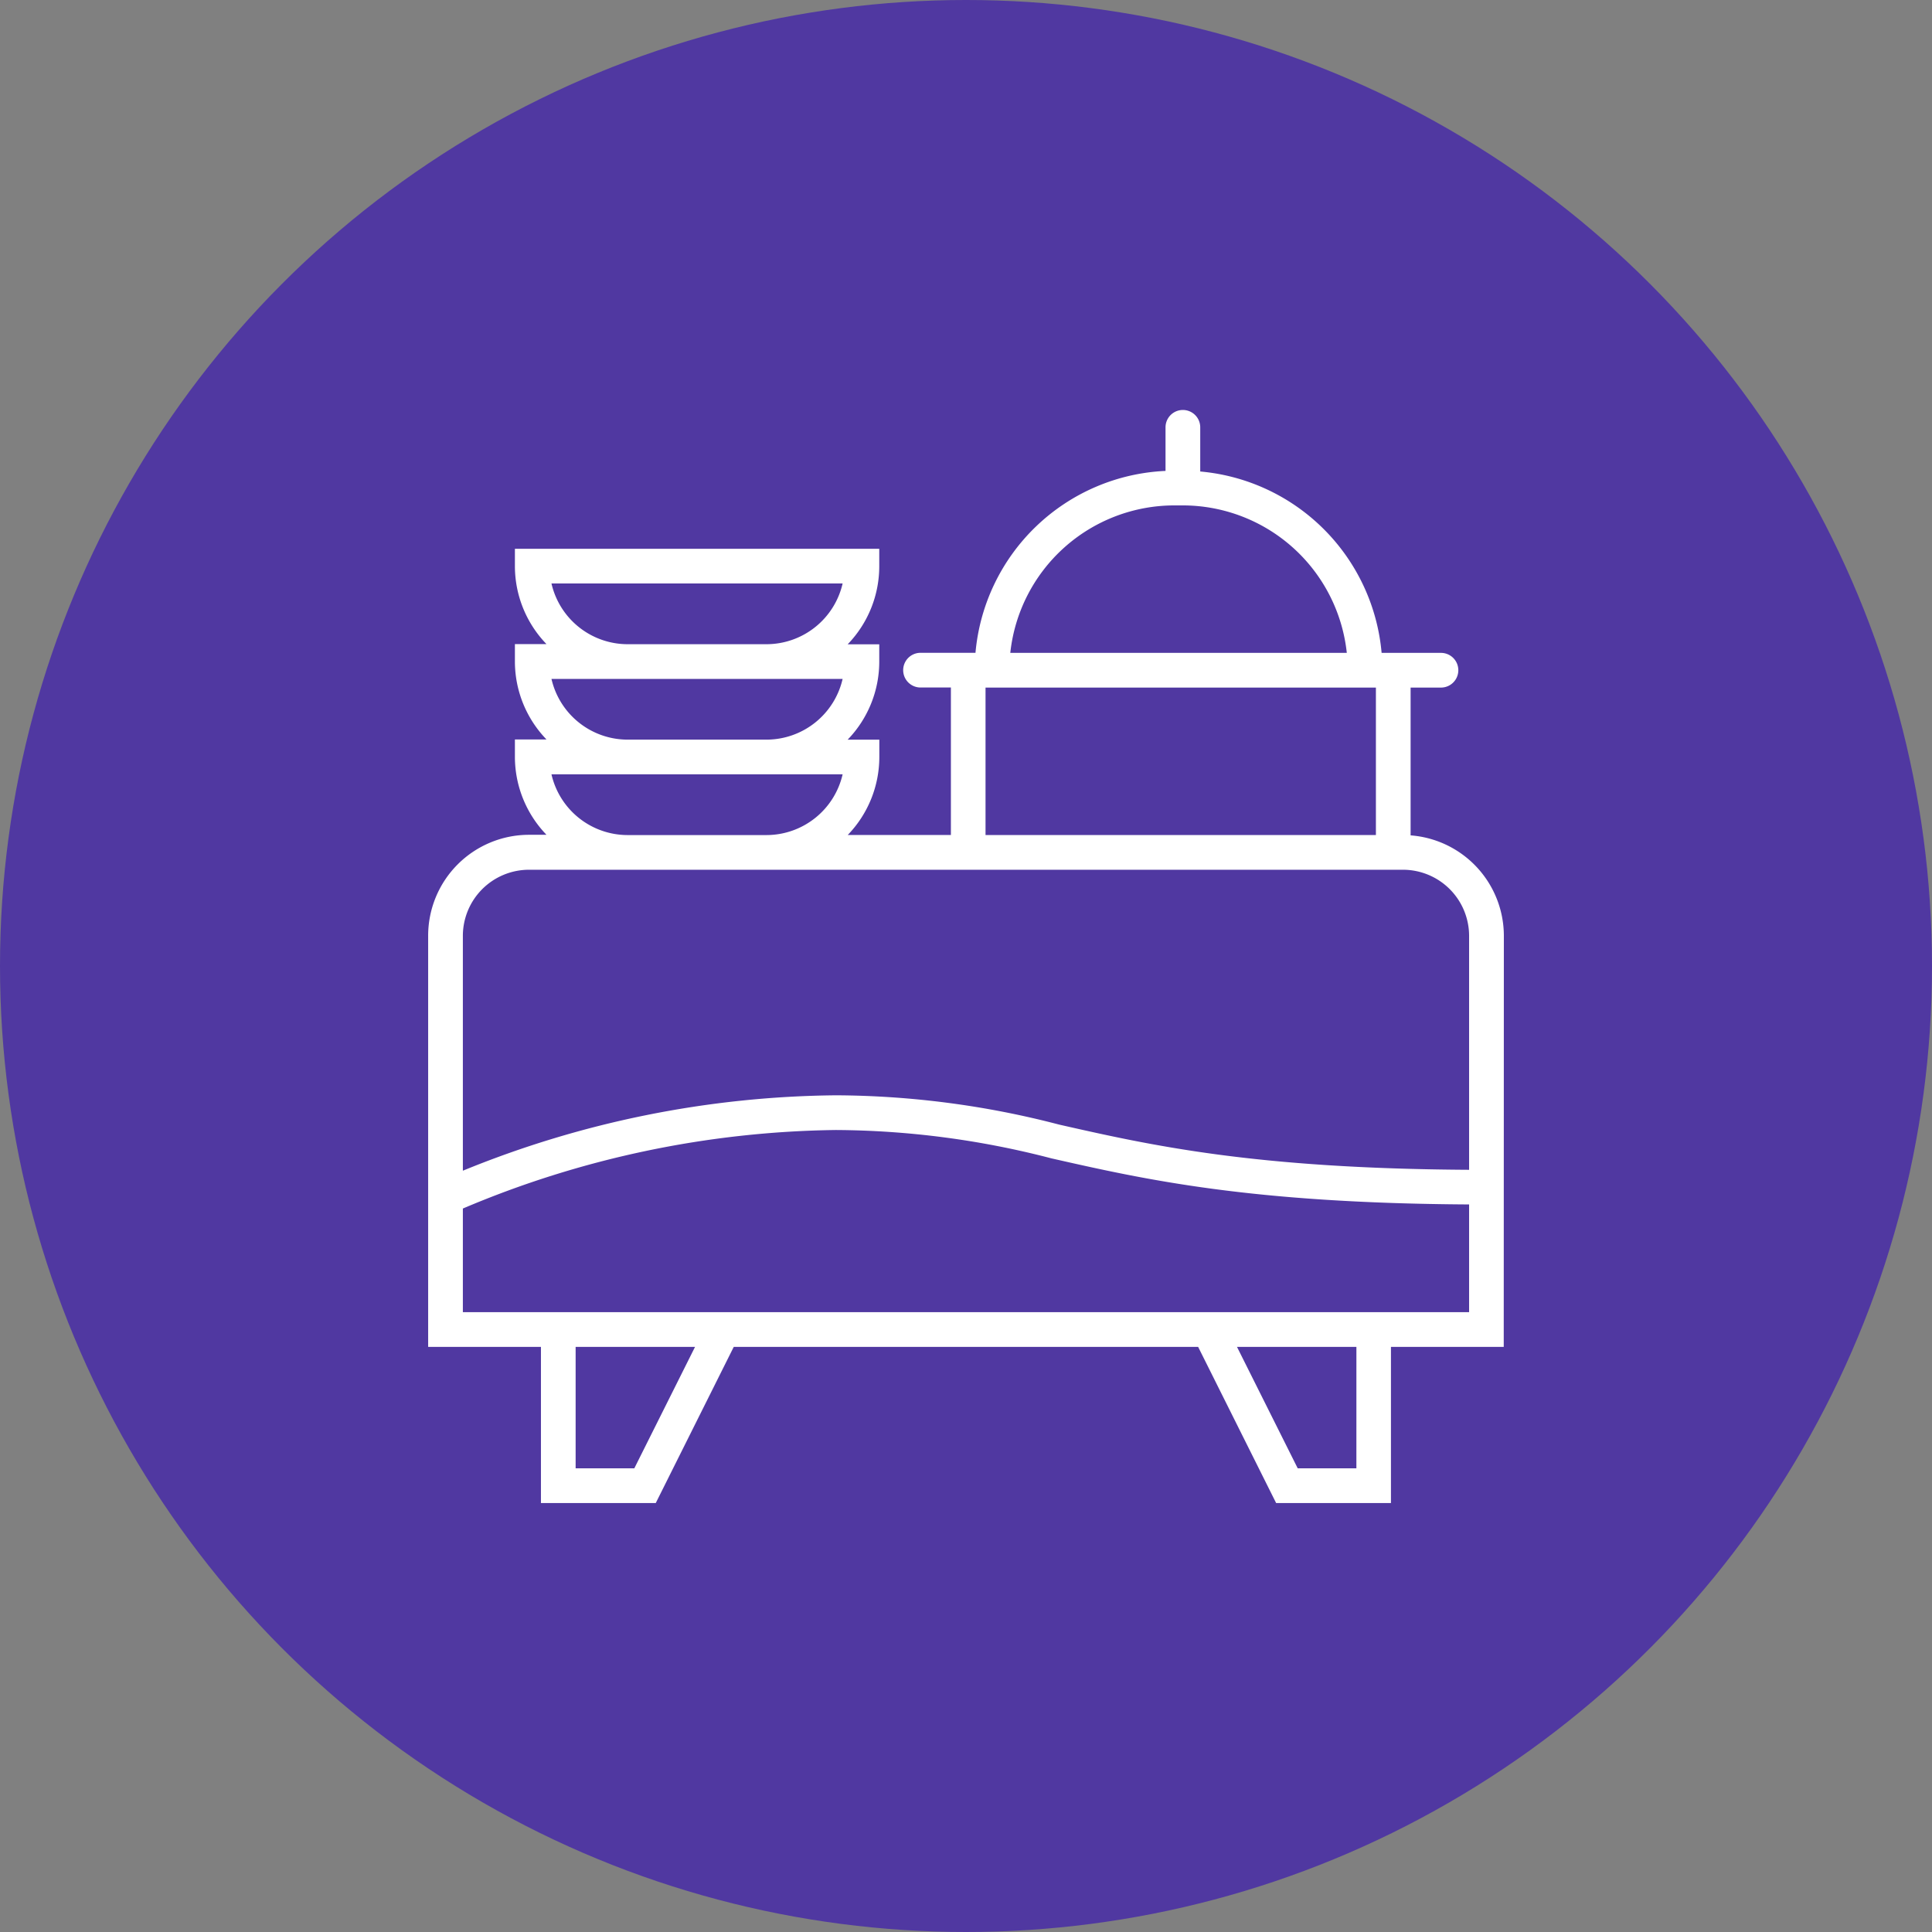 <svg xmlns="http://www.w3.org/2000/svg" xmlns:xlink="http://www.w3.org/1999/xlink" width="109" height="109" viewBox="0 0 109 109">
  <rect x="0" y="0" width="109" height="109" fill="#808080" stroke="none"/>
  <defs>
    <clipPath id="clip-path">
      <rect id="Rectángulo_47115" data-name="Rectángulo 47115" width="61" height="62" transform="translate(-0.155 -0.202)" fill="#fff"/>
    </clipPath>
  </defs>
  <g id="Grupo_155572" data-name="Grupo 155572" transform="translate(-260.667 -1089)">
    <circle id="Elipse_4744" data-name="Elipse 4744" cx="54.5" cy="54.5" r="54.5" transform="translate(260.667 1089)" fill="#5038a1"/>
    <g id="Capa_1-2" transform="translate(267.58 1096)">
      <g id="Grupo_130816" data-name="Grupo 130816">
        <rect id="Rectángulo_41197" data-name="Rectángulo 41197" width="95" height="95" rx="47.5" transform="translate(0.087)" fill="none"/>
        <g id="Grupo_156252" data-name="Grupo 156252" transform="translate(17.243 16.122)">
          <g id="Grupo_156251" data-name="Grupo 156251" transform="translate(0 0.081)" clip-path="url(#clip-path)">
            <path id="Trazado_205878" data-name="Trazado 205878" d="M60.689,29.668A5.69,5.69,0,0,0,55.428,24V15.662h1.713a.979.979,0,0,0,0-1.958H53.792A11.273,11.273,0,0,0,43.559,3.471V.979a.979.979,0,0,0-1.958,0V3.438A11.271,11.271,0,0,0,30.879,13.7h-3.1a.979.979,0,1,0,0,1.958h1.713v8.32h-5.82a6.336,6.336,0,0,0,1.782-4.4V18.6H23.668a6.336,6.336,0,0,0,1.782-4.4v-.979H23.668a6.336,6.336,0,0,0,1.782-4.4V7.831H4.894V8.81a6.336,6.336,0,0,0,1.782,4.4H4.894v.979a6.336,6.336,0,0,0,1.782,4.4H4.894v.979a6.336,6.336,0,0,0,1.782,4.4H5.686A5.693,5.693,0,0,0,0,29.668V52.859H6.363v8.81h6.478l4.4-8.81h26.2l4.4,8.81h6.478v-8.81h6.363ZM42.091,5.384h.489a9.312,9.312,0,0,1,9.248,8.32H32.843a9.312,9.312,0,0,1,9.248-8.32M31.446,15.662H53.47v8.32H31.446ZM6.962,9.789H23.383a4.413,4.413,0,0,1-4.3,3.426H11.257a4.413,4.413,0,0,1-4.3-3.426m0,5.384H23.383a4.413,4.413,0,0,1-4.3,3.426H11.257a4.413,4.413,0,0,1-4.3-3.426m0,5.384H23.383a4.413,4.413,0,0,1-4.3,3.426H11.257a4.413,4.413,0,0,1-4.3-3.426M5.686,25.94H55a3.732,3.732,0,0,1,3.728,3.728v13.2C46.555,42.8,40.742,41.482,35.6,40.318A50.665,50.665,0,0,0,23,38.665,56.856,56.856,0,0,0,1.958,42.919V29.668A3.732,3.732,0,0,1,5.686,25.94m5.945,33.771H8.32V52.859h6.737Zm40.738,0H49.059l-3.426-6.852h6.737Zm1.958-8.81H1.958V45.053A55.531,55.531,0,0,1,23,40.623a49.1,49.1,0,0,1,12.164,1.6c5.242,1.187,11.168,2.529,23.564,2.6V50.9Z" transform="translate(0 -0.073)" fill="#fff"/>
          </g>
        </g>
      </g>
    </g>
  </g>
</svg>
